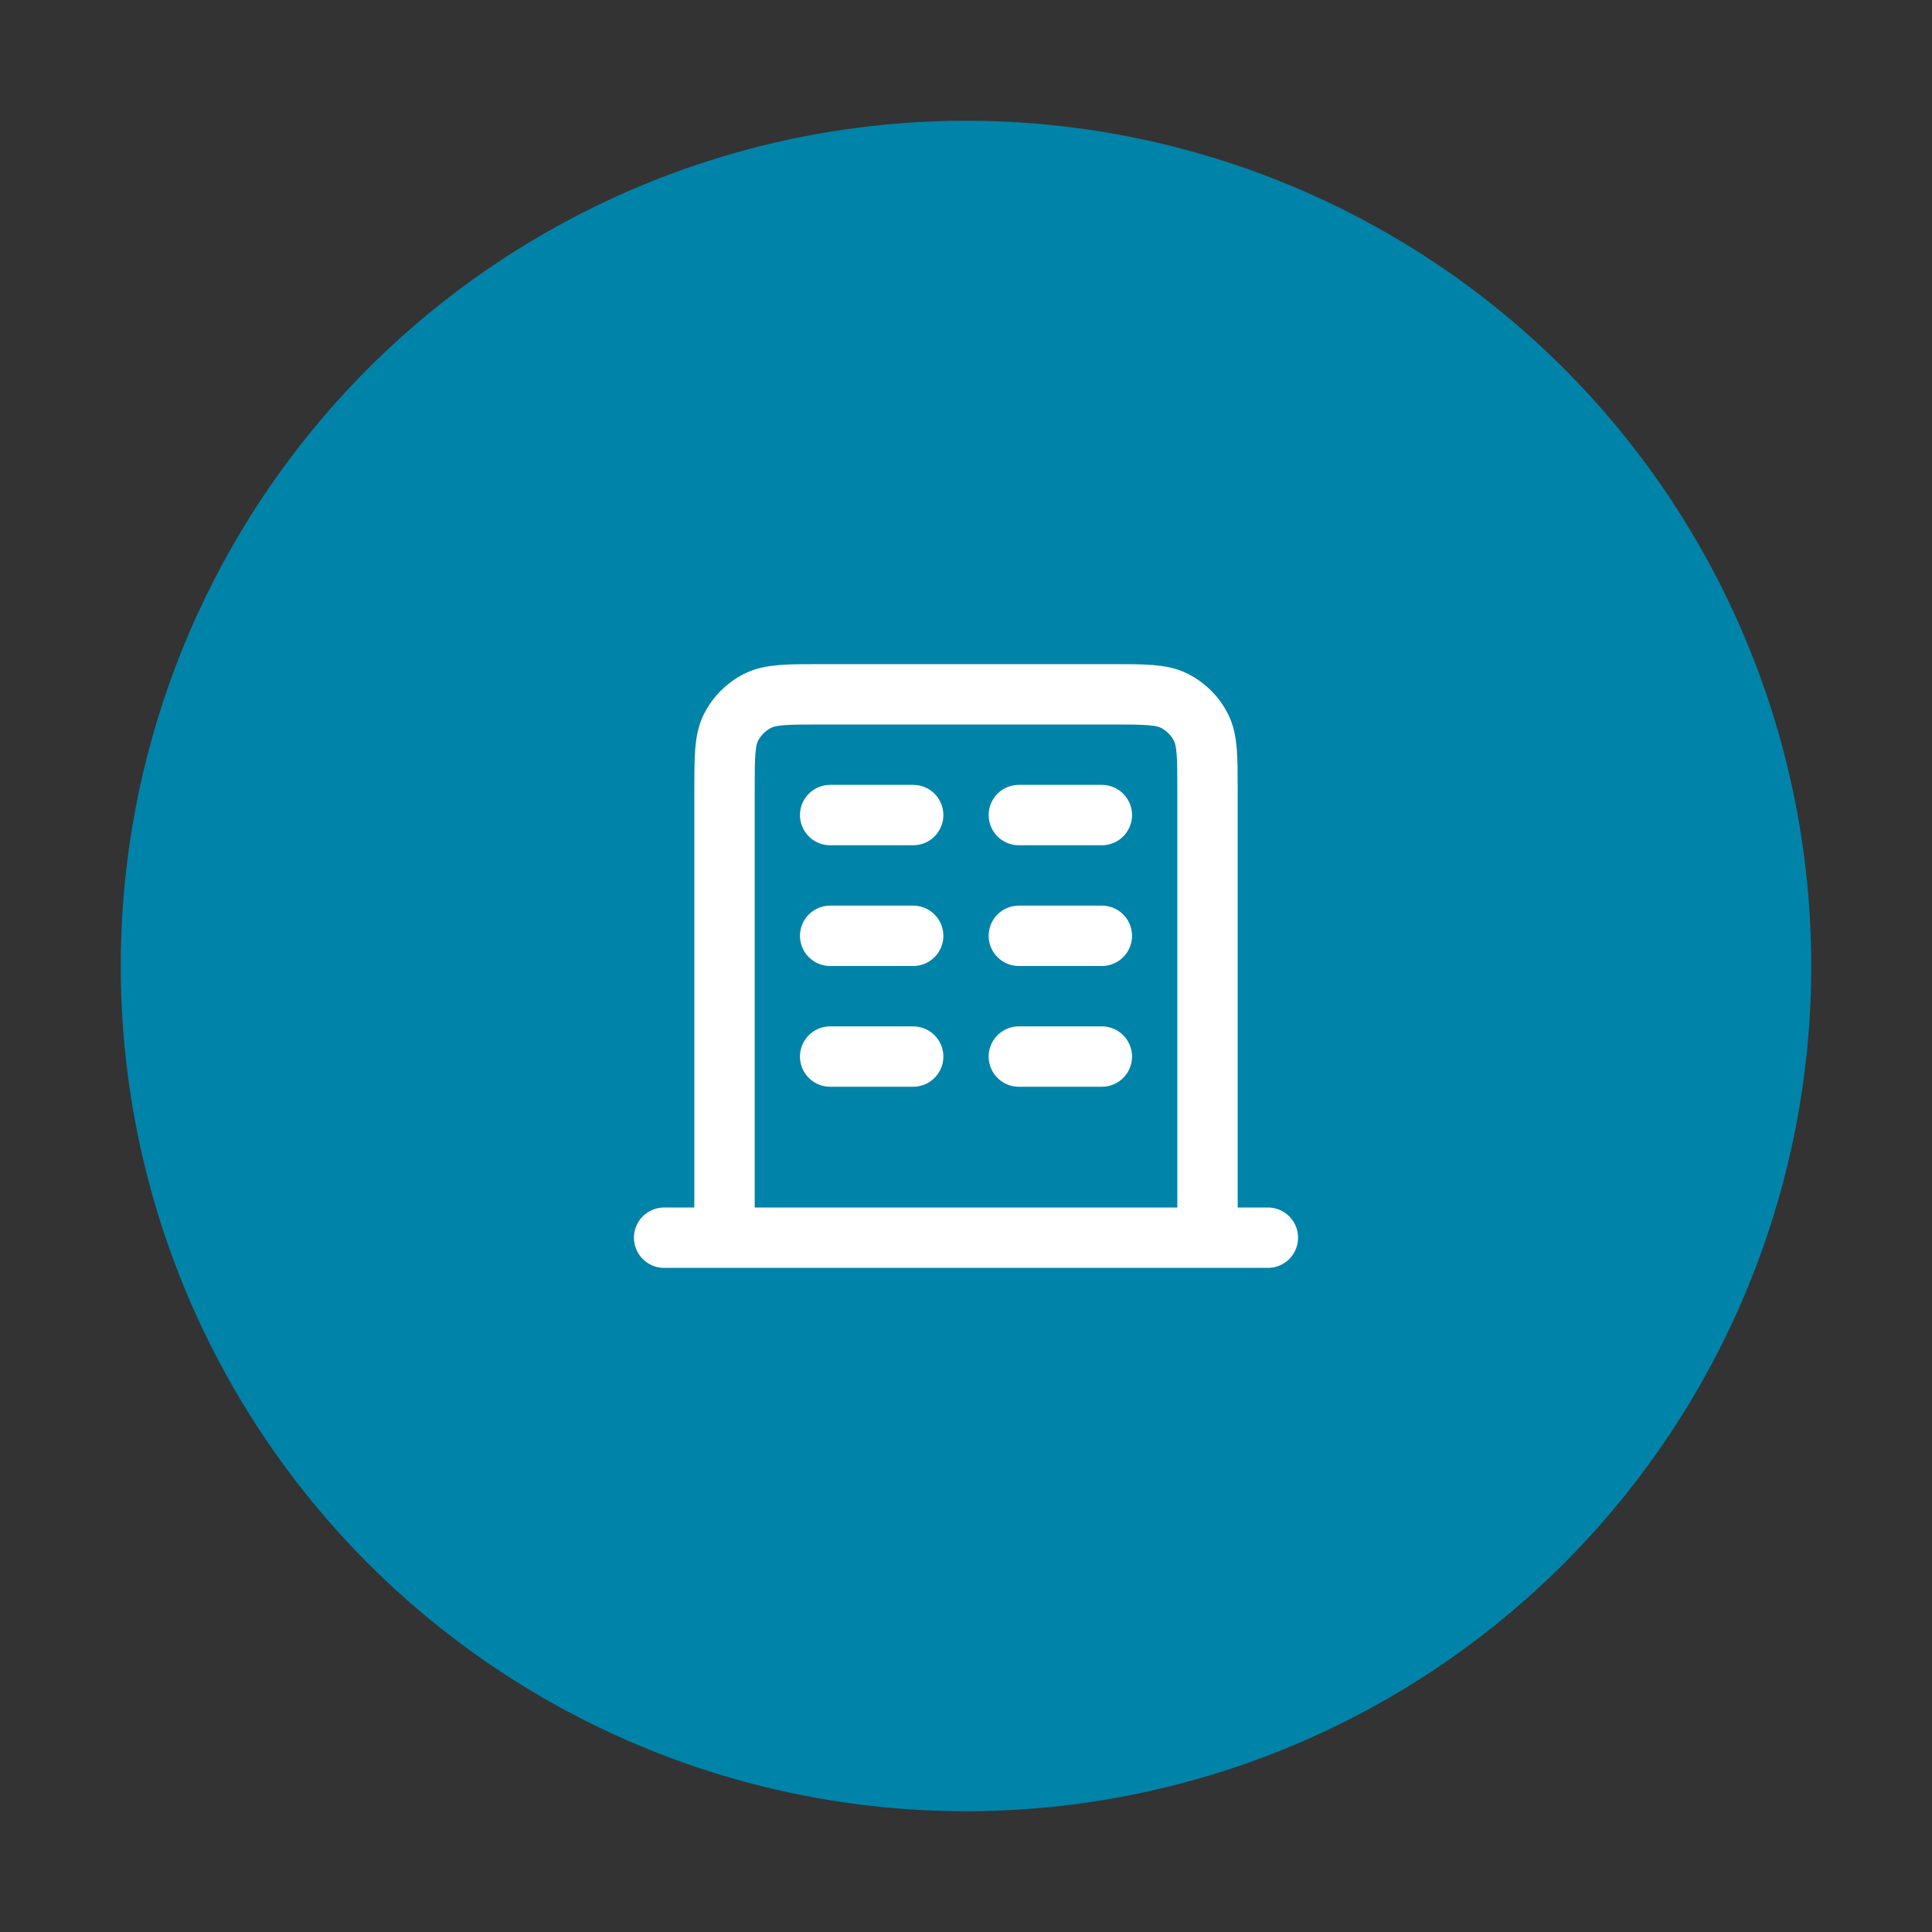 <svg width="64" height="64" viewBox="0 0 64 64" fill="none" xmlns="http://www.w3.org/2000/svg">
<rect x="0" y="0" width="64" height="64" fill="#333333" stroke="none"/>
<circle cx="32" cy="32" r="28" fill="#0083A9"/>
<path d="M27.5 27H30.25M27.5 31H30.25M27.5 35H30.25M33.75 27H36.5M33.75 31H36.5M33.75 35H36.5M40 41V26.2C40 25.08 40 24.52 39.782 24.092C39.59 23.716 39.284 23.41 38.908 23.218C38.48 23 37.92 23 36.8 23H27.2C26.08 23 25.52 23 25.092 23.218C24.716 23.41 24.41 23.716 24.218 24.092C24 24.52 24 25.08 24 26.2V41M42 41H22" stroke="white" stroke-width="2" stroke-linecap="round" stroke-linejoin="round"/>
</svg>
